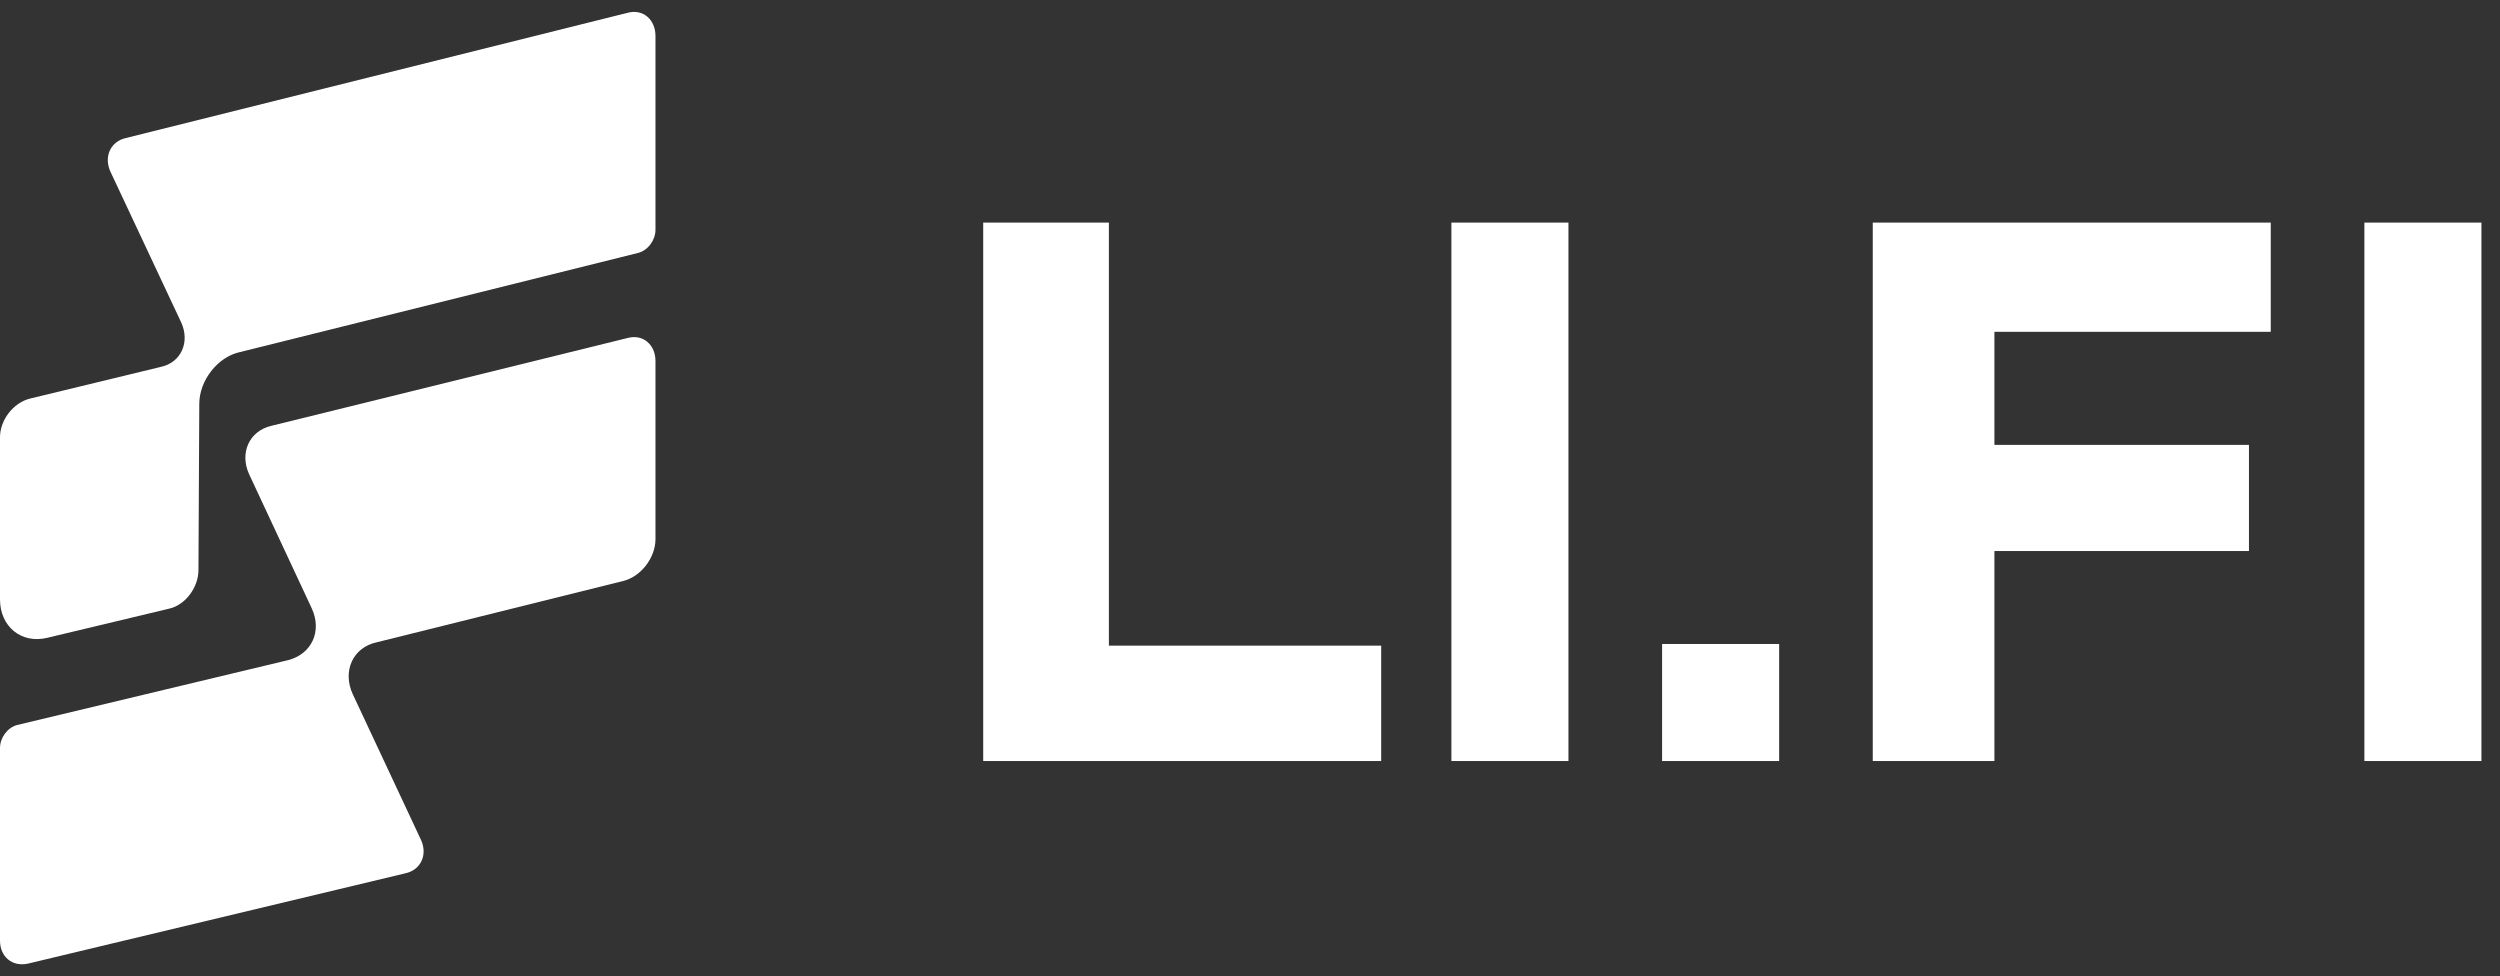 <svg width="105" height="41" viewBox="0 0 105 41" fill="none" xmlns="http://www.w3.org/2000/svg">
<rect x="0" y="0" width="105" height="41" fill="#333333" stroke="none"/>
<path d="M4.634 7.201L7.609 13.539C7.989 14.367 7.609 15.232 6.744 15.412L1.245 16.744C0.553 16.924 0 17.644 0 18.365V25.171C0 26.323 0.899 27.044 1.971 26.791L7.09 25.567C7.782 25.423 8.335 24.667 8.335 23.946L8.37 16.96C8.37 15.988 9.13 15.015 10.03 14.799L26.804 10.622C27.218 10.514 27.53 10.082 27.53 9.65V1.511C27.53 0.827 27.011 0.359 26.354 0.539L5.292 5.796C4.634 5.941 4.358 6.589 4.634 7.201Z" fill="white"/>
<path d="M12.09 27.728L0.725 30.449C0.311 30.556 0 30.986 0 31.416V39.506C0 40.186 0.518 40.616 1.174 40.472L17.029 36.678C17.685 36.535 17.962 35.89 17.685 35.282L14.818 29.16C14.369 28.194 14.818 27.191 15.82 26.977L26.183 24.399C26.908 24.22 27.53 23.433 27.53 22.645V15.163C27.53 14.483 27.012 14.018 26.355 14.197L11.399 17.884C10.466 18.099 10.052 19.029 10.466 19.924L13.091 25.545C13.54 26.511 13.091 27.478 12.09 27.728Z" fill="white"/>
<path d="M46.573 27.117H58.01V31.963H41.295V9.349H46.573V27.117Z" fill="white"/>
<path d="M60.959 31.963H65.875V9.349H60.959V31.963Z" fill="white"/>
<path d="M74.724 31.963H69.808V27.047H74.724V31.963Z" fill="white"/>
<path d="M83.765 23.143H94.456V18.685H83.765V13.936H95.371V9.349H78.656V31.963H83.765V23.143Z" fill="white"/>
<path d="M104.22 31.963H99.304V9.349H104.22V31.963Z" fill="white"/>
</svg>
